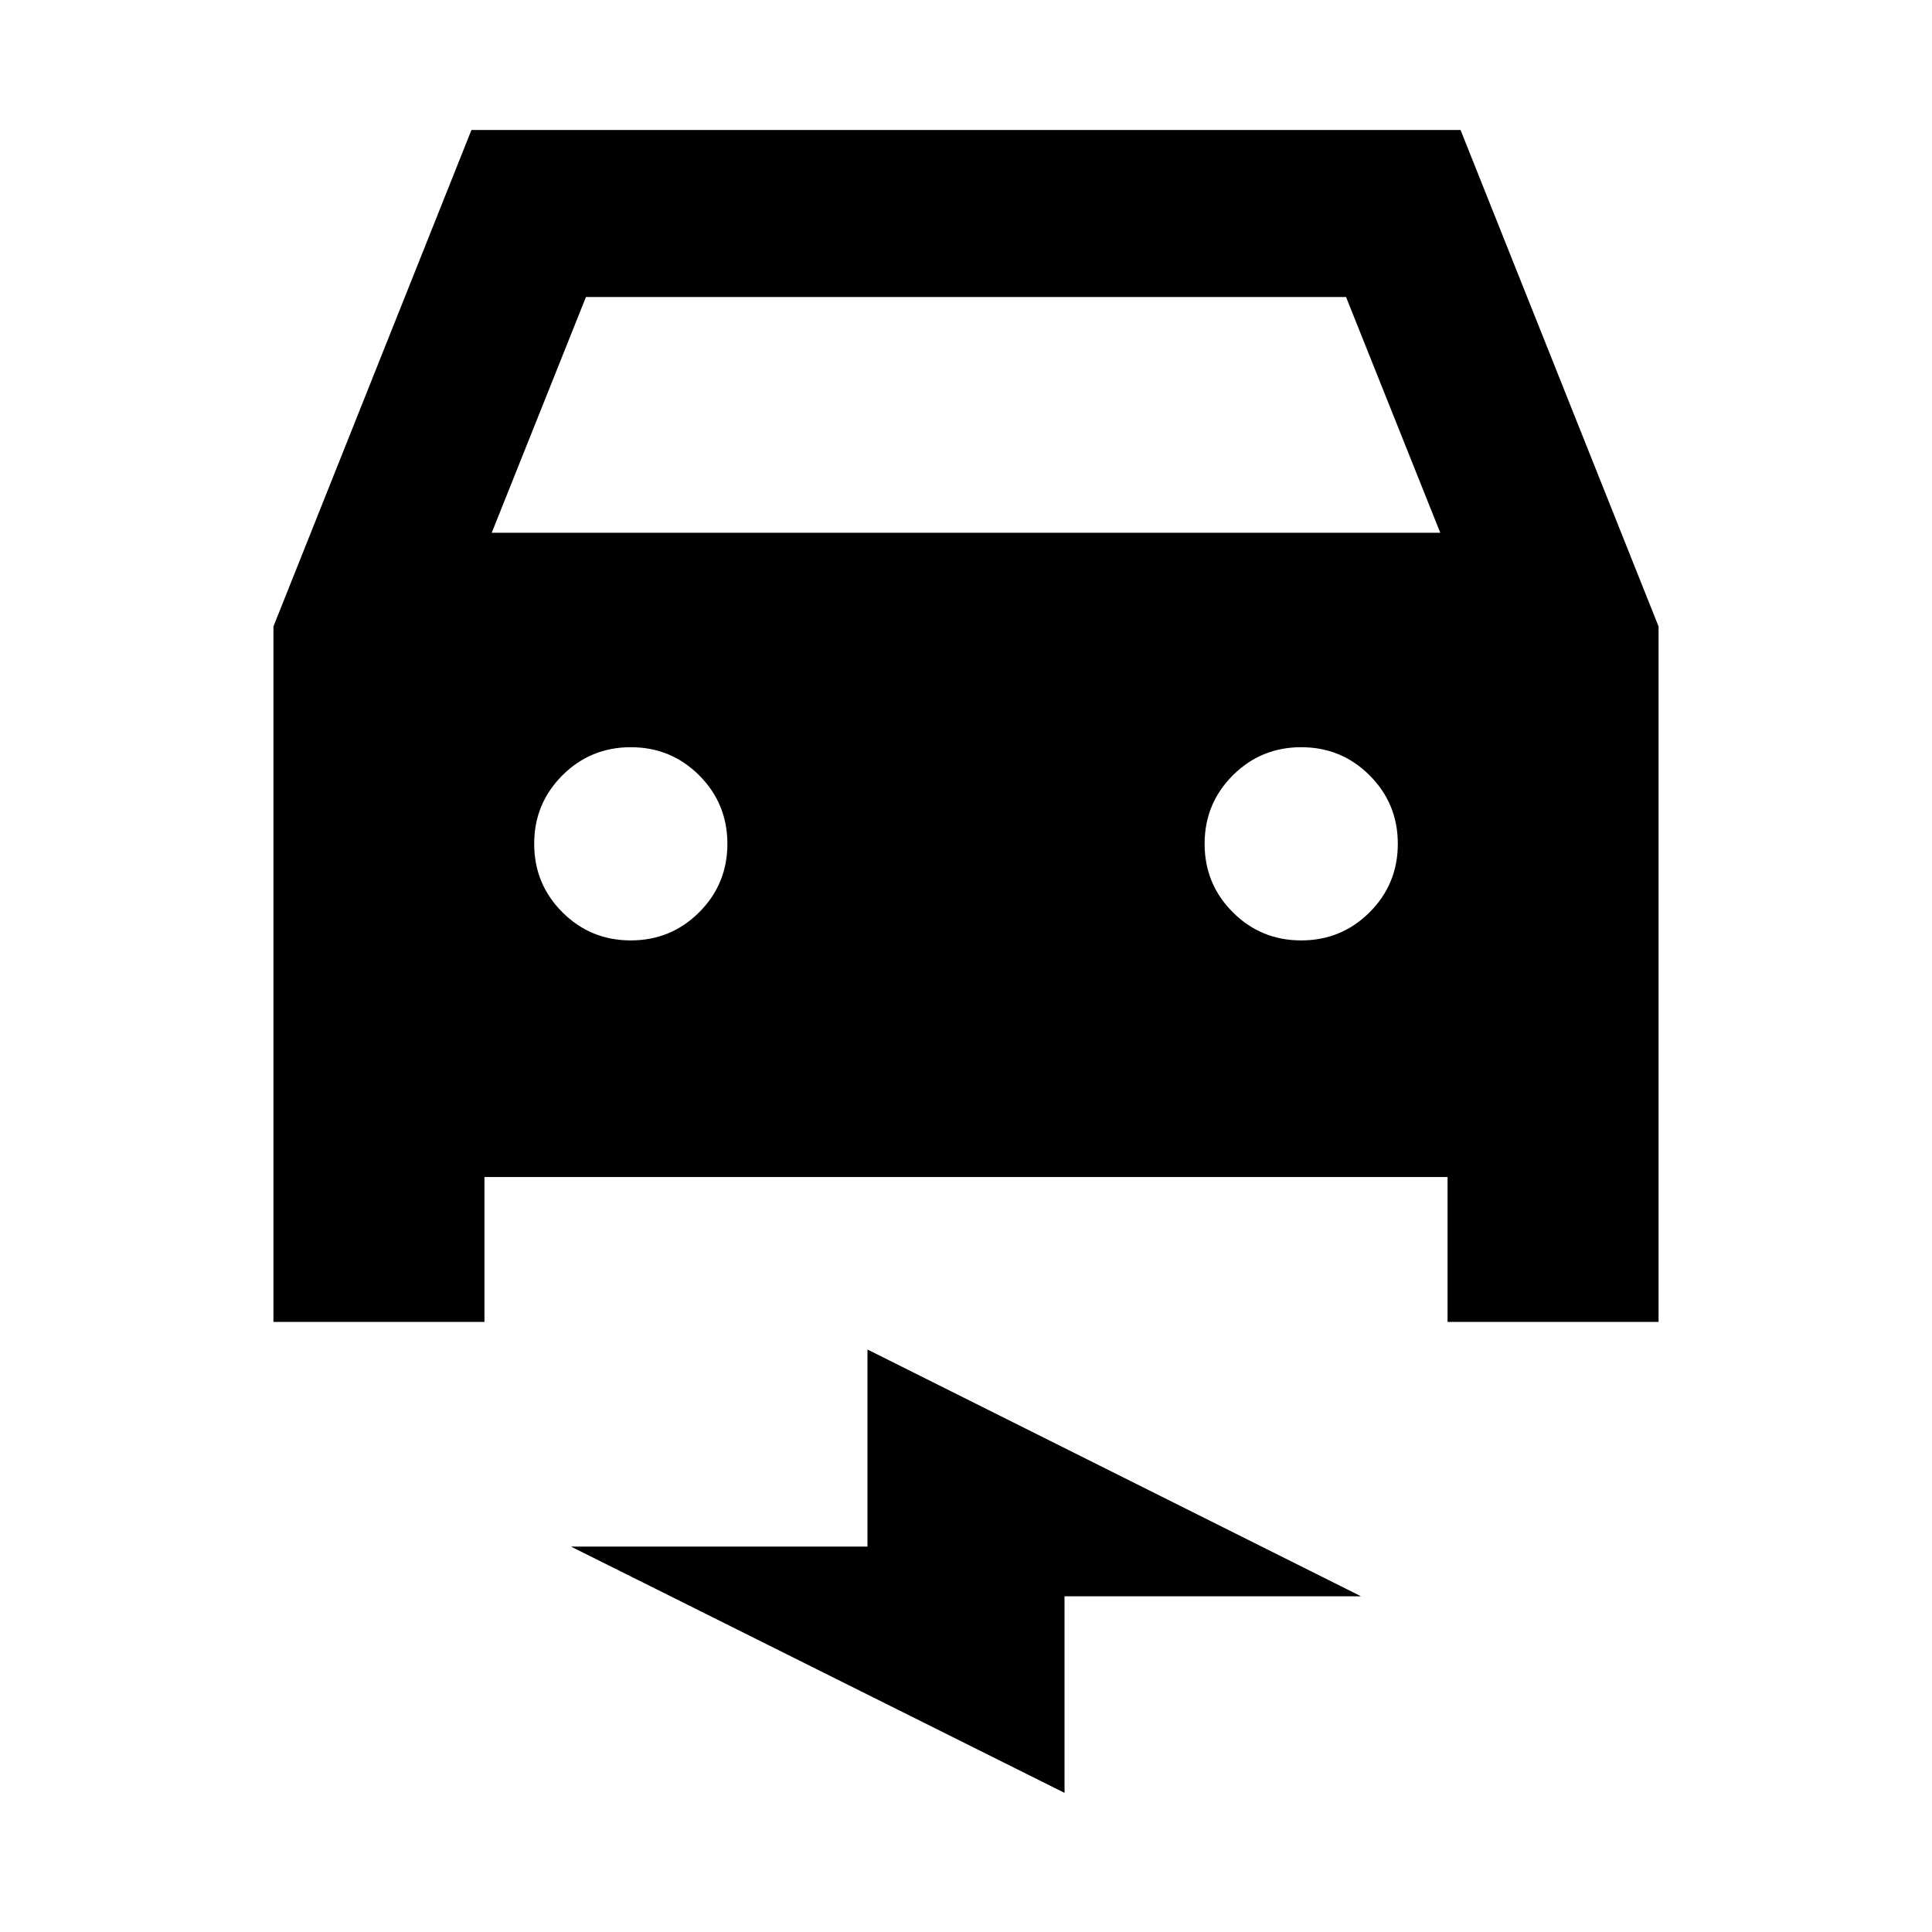 <svg xmlns="http://www.w3.org/2000/svg" height="20" viewBox="0 -960 960 960" width="20"><path d="M240.717-375.152v72H135.869v-345.565l98.392-246.696h491.478l98.392 246.696v345.565H719.283v-72H240.717Zm3.631-320.131h471.304l-46.804-117.13H291.152l-46.804 117.13Zm69.087 202.566q20 0 34-14t14-34q0-20-14-34t-34-14q-20 0-34 14t-14 34q0 20 14 34t34 14Zm333.13 0q20 0 34-14t14-34q0-20-14-34t-34-14q-20 0-34 14t-14 34q0 20 14 34t34 14ZM528.957-69.13 283.696-191.522h147.347v-97.913l245.261 122.631H528.957v97.674Z"/></svg>